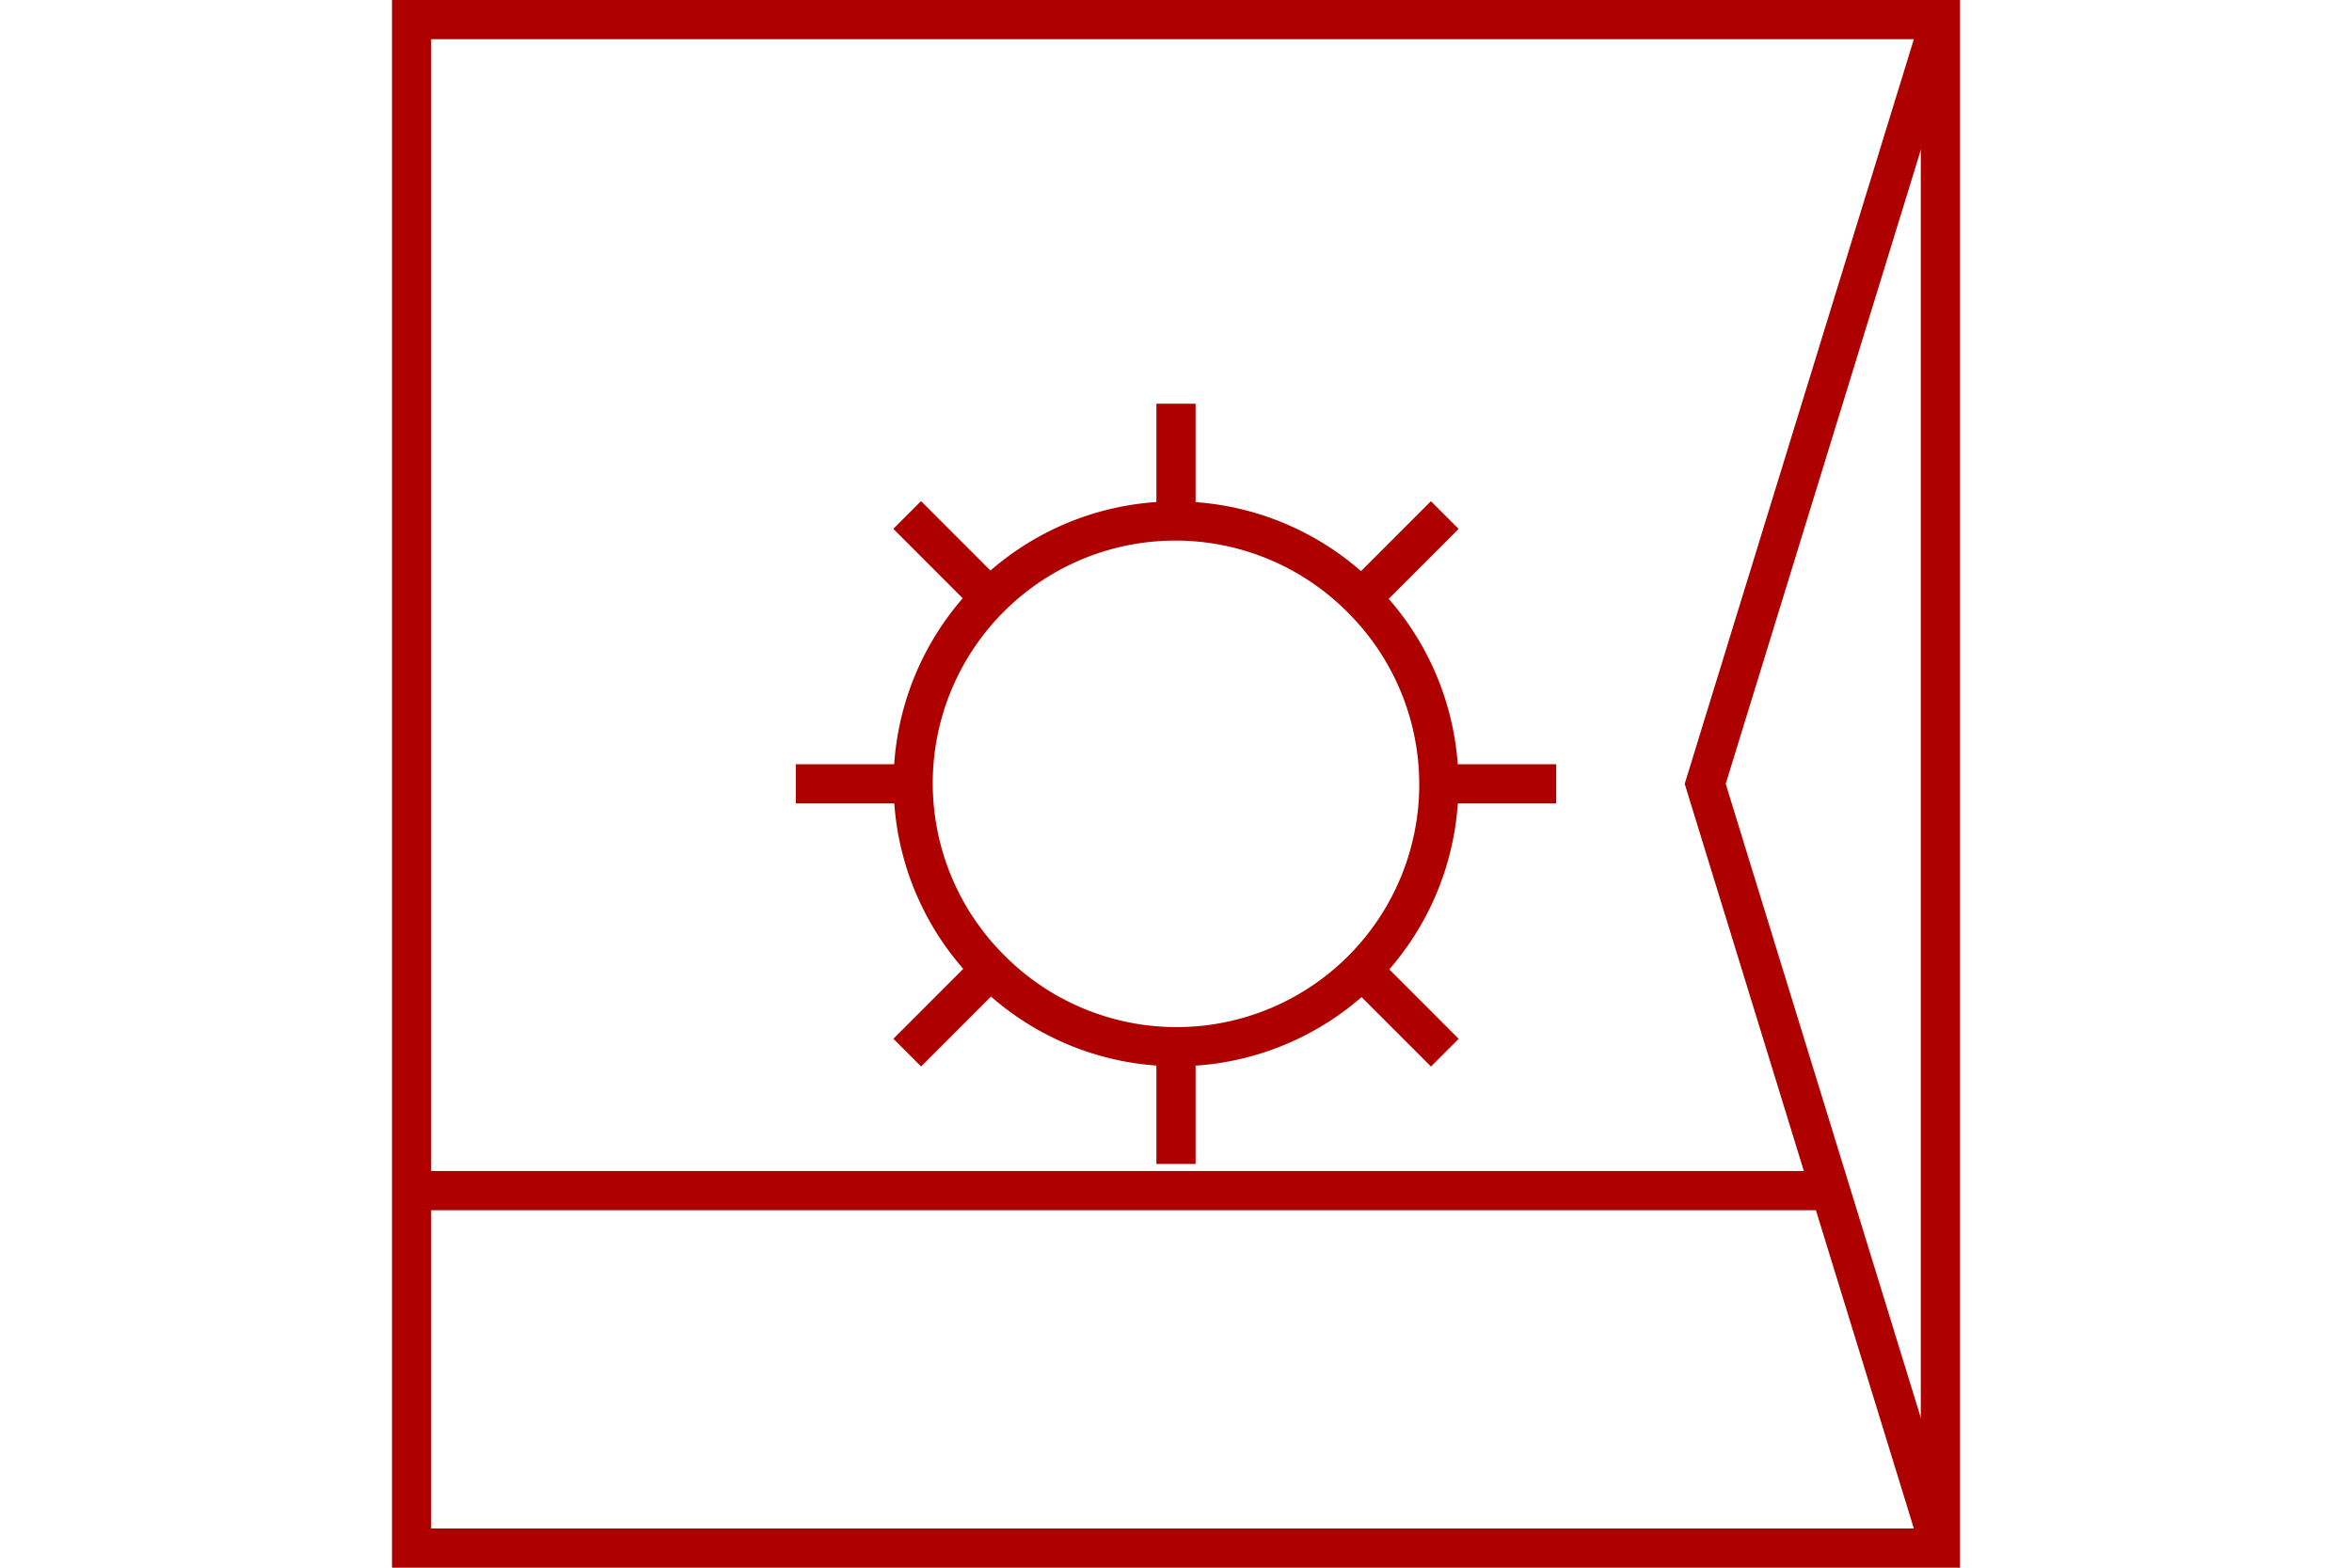 <?xml version="1.0" encoding="UTF-8" standalone="no"?>
<svg
   xmlns="http://www.w3.org/2000/svg"
   id="NATO Map Symbol"
   height="400"
   width="600">
  <g
     id="SpLvl"
	 style="fill:none;stroke:#af0000;stroke-width:10;stroke-linecap:butt">
  <path
     id="Corps"
     d="M 495,5 435,200 495,395" />
  </g>
  <path
     style="fill:none;stroke:#af0000;stroke-width:10;stroke-linecap:butt"
     d="M 105,303.792 H 465"
     id="Supply" />
  <g
     id="Gear"
	 style="fill:none;stroke:#af0000;stroke-width:10;stroke-linecap:butt">
    <path
       d="m 347.305,152.683 a 66.899,66.916 0 1 1 -94.609,94.633 66.899,66.916 0 1 1 94.609,-94.633 z"
       id="circle1" />
    <path
       d="m 231.418,131.401 17.904,17.909"
       id="Tooth1" />
    <path
       d="m 350.678,250.691 17.904,17.909"
       id="Tooth2" />
    <path
       d="m 249.34,250.673 -17.904,17.909"
       id="Tooth3" />
    <path
       d="M 368.564,131.418 350.66,149.327"
       id="Tooth4" />
    <path
       d="m 203.01,200 h 25.32"
       id="Tooth5" />
    <path
       d="m 371.67,200 h 25.32"
       id="Tooth7" />
    <path
       d="m 300,271.662 v 25.327"
       id="Tooth8" />
    <path
       d="m 300,103.011 v 25.327"
       id="Tooth6" />
  </g>
  <path
     id="Neutral Frame"
     style="fill:none;stroke:#af0000;stroke-width:10;stroke-linejoin:miter;stroke-miterlimit:4"
     d="M 105,5 H 495 V 395 H 105 Z" />
</svg>
